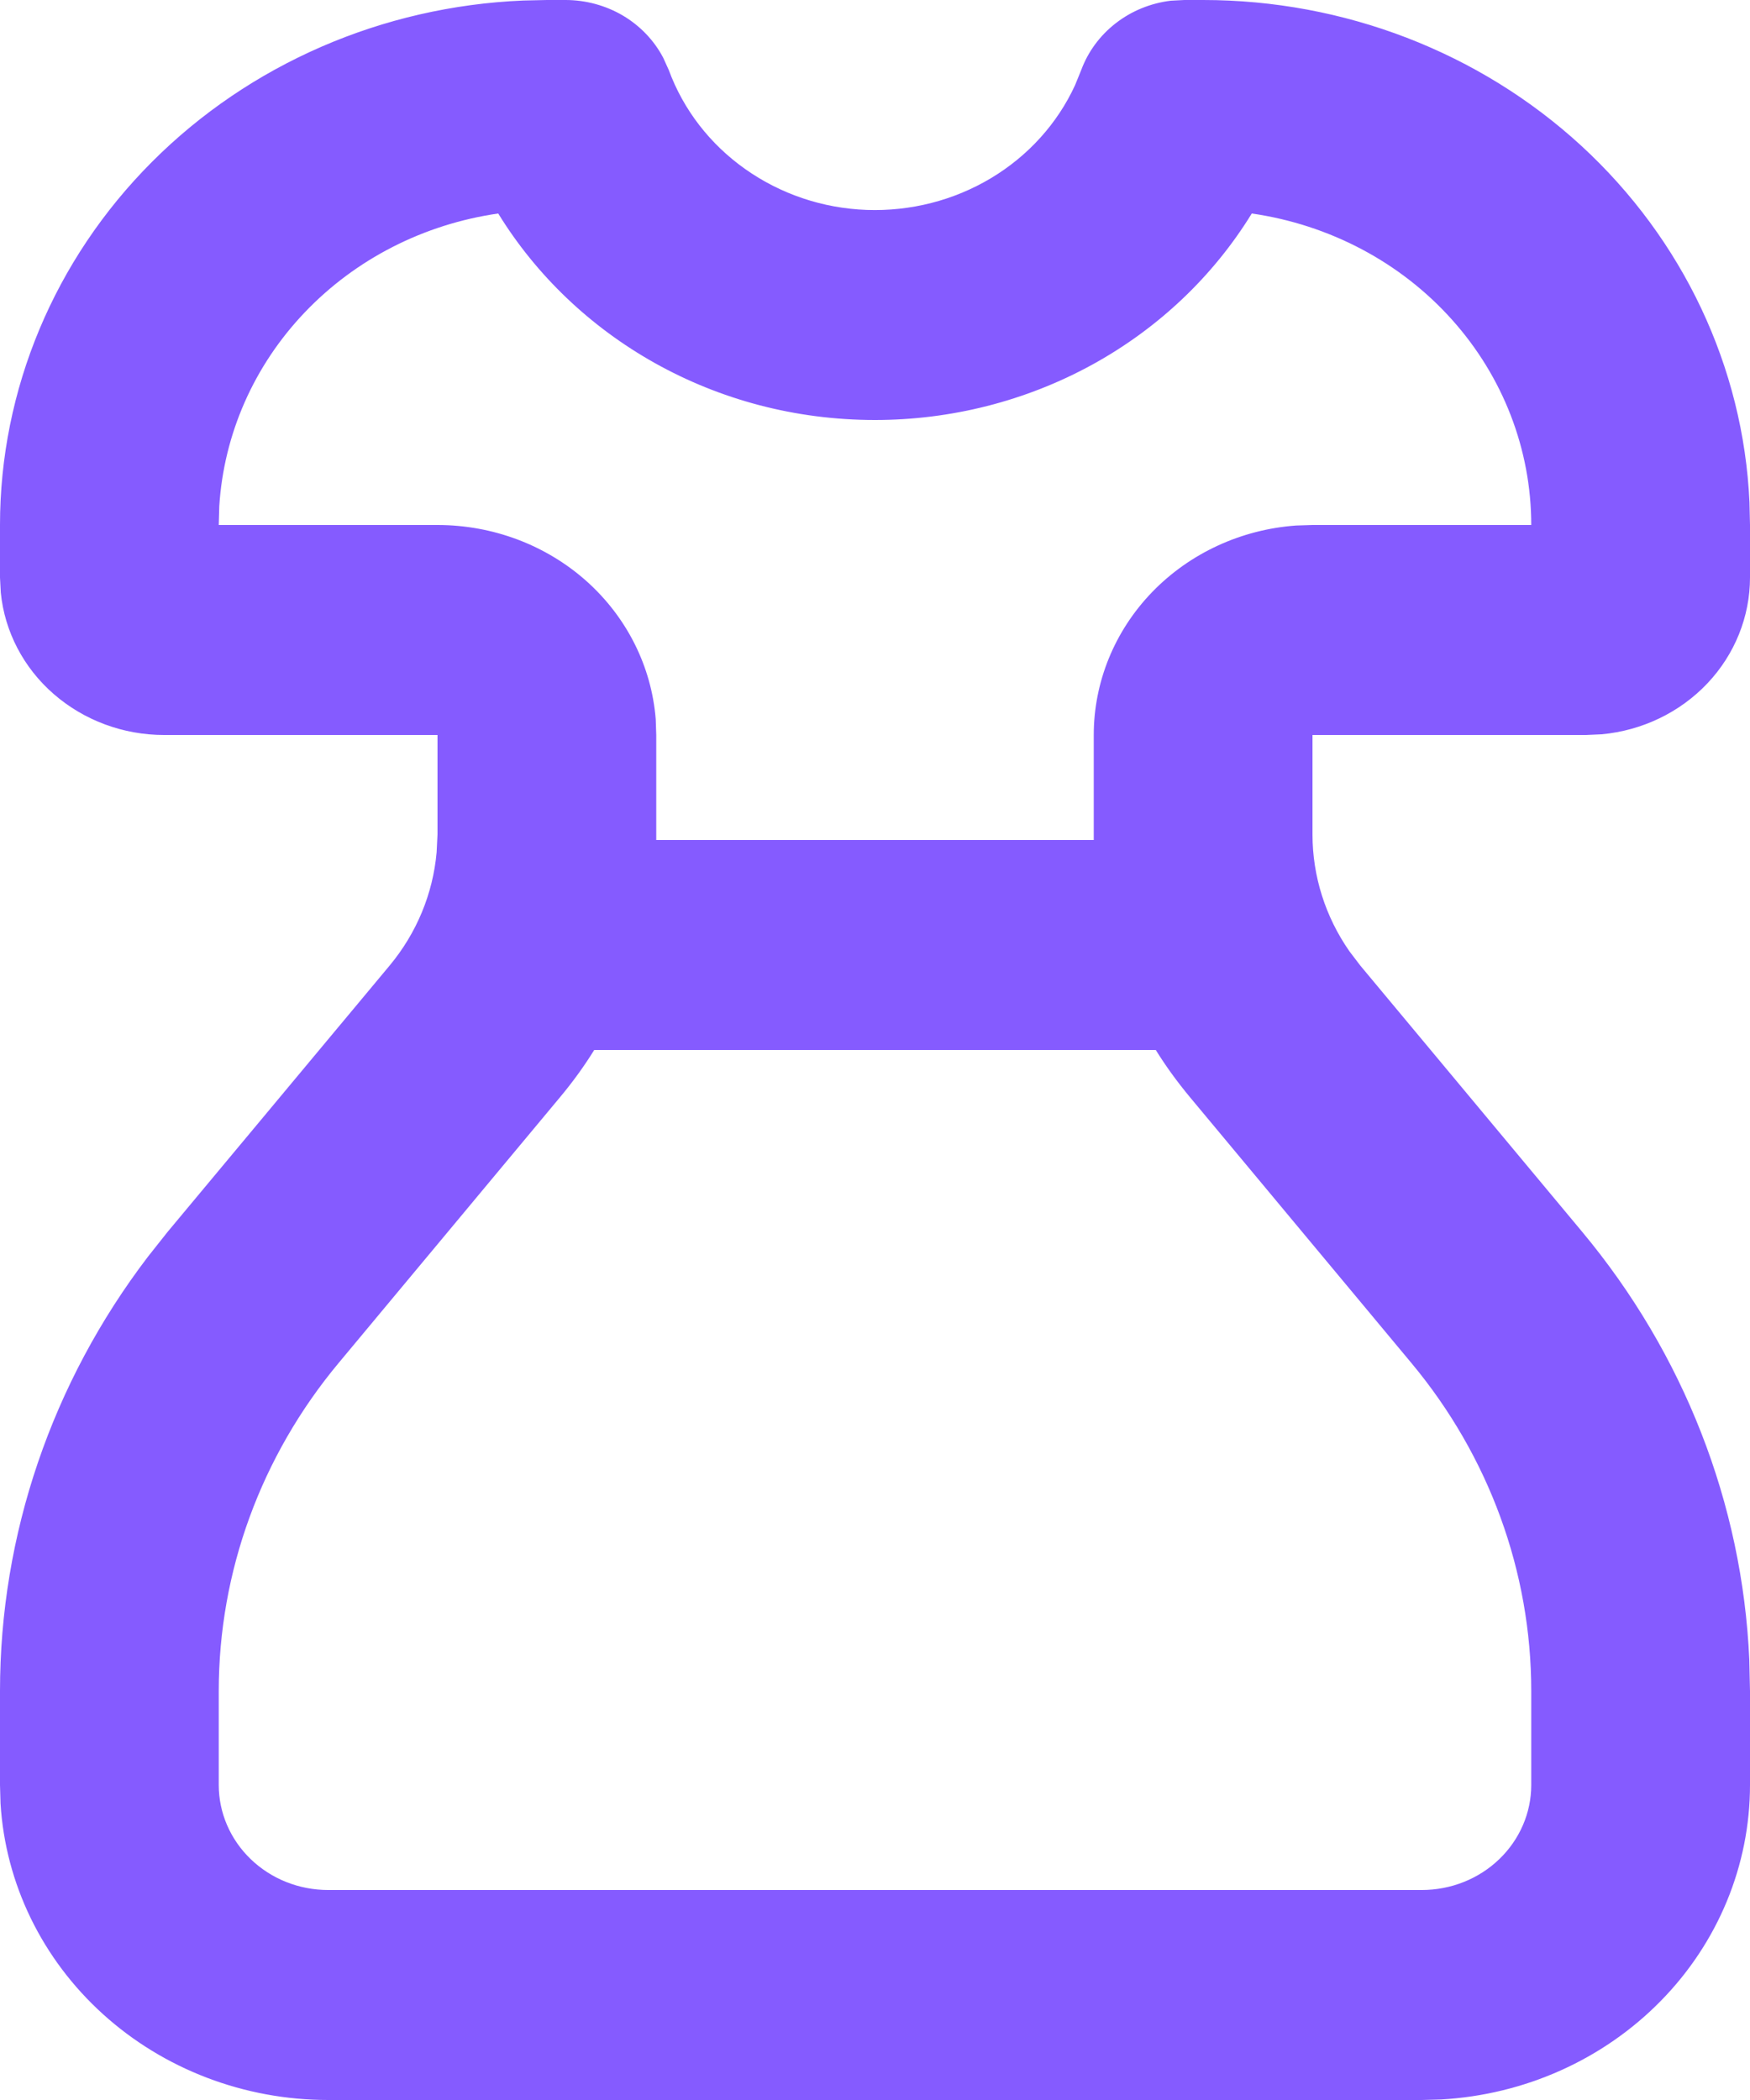 <svg width="20" height="24" viewBox="0 0 20 24" fill="none" xmlns="http://www.w3.org/2000/svg">
<path fill-rule="evenodd" clip-rule="evenodd" d="M6.463 1.31567e-07C6.694 -0 6.922 0.062 7.119 0.178C7.316 0.295 7.476 0.462 7.58 0.661L7.643 0.8C7.81 1.254 8.114 1.648 8.518 1.933C8.921 2.218 9.404 2.381 9.904 2.399C10.405 2.417 10.899 2.291 11.324 2.037C11.749 1.783 12.085 1.412 12.287 0.972L12.357 0.8C12.435 0.59 12.571 0.405 12.752 0.265C12.932 0.125 13.15 0.036 13.38 0.008L13.536 1.31567e-07H13.75C15.361 8.94625e-05 16.909 0.597 18.072 1.666C19.235 2.736 19.924 4.195 19.994 5.74L20 6V6.6C20 7.047 19.826 7.479 19.513 7.81C19.2 8.141 18.769 8.349 18.305 8.392L18.125 8.4H15V9.538C15 10.013 15.147 10.477 15.422 10.872L15.547 11.036L18.082 14.078C19.244 15.472 19.913 17.185 19.992 18.968L20 19.326V20.4C20 21.318 19.635 22.202 18.978 22.87C18.322 23.538 17.425 23.94 16.47 23.994L16.25 24H3.75C2.793 24 1.873 23.649 1.177 23.019C0.481 22.389 0.062 21.528 0.006 20.611L1.48917e-08 20.4V19.326C-0 17.541 0.592 15.802 1.691 14.362L1.916 14.078L4.452 11.036C4.761 10.665 4.948 10.214 4.99 9.74L5 9.536V8.4H1.875C1.409 8.4 0.96 8.233 0.614 7.932C0.269 7.632 0.053 7.218 0.009 6.773L1.48917e-08 6.6V6C9.3068e-05 4.454 0.622 2.967 1.736 1.851C2.85 0.734 4.37 0.073 5.979 0.006L6.25 1.31567e-07H6.463ZM13.209 12H6.791C6.675 12.187 6.545 12.366 6.404 12.535L3.87 15.577C2.983 16.641 2.5 17.963 2.5 19.326V20.4C2.5 20.718 2.632 21.023 2.866 21.248C3.101 21.474 3.418 21.6 3.75 21.6H16.25C16.581 21.6 16.899 21.474 17.134 21.248C17.368 21.023 17.5 20.718 17.5 20.4V19.326C17.5 17.963 17.017 16.641 16.13 15.577L13.596 12.535C13.455 12.365 13.325 12.187 13.209 12ZM14.306 2.44C13.864 3.159 13.235 3.755 12.48 4.169C11.724 4.583 10.87 4.8 10 4.8C8.165 4.8 6.562 3.852 5.694 2.44C4.844 2.562 4.063 2.961 3.483 3.57C2.902 4.179 2.558 4.961 2.506 5.785L2.5 6H5C5.631 6 6.238 6.228 6.701 6.64C7.163 7.052 7.446 7.616 7.494 8.22L7.5 8.4V9.6H12.5V8.4C12.5 7.795 12.738 7.211 13.167 6.767C13.596 6.323 14.184 6.051 14.812 6.006L15 6H17.5C17.5 5.138 17.178 4.304 16.592 3.651C16.006 2.997 15.194 2.568 14.306 2.44Z" fill="#855BFF"/>
</svg>
